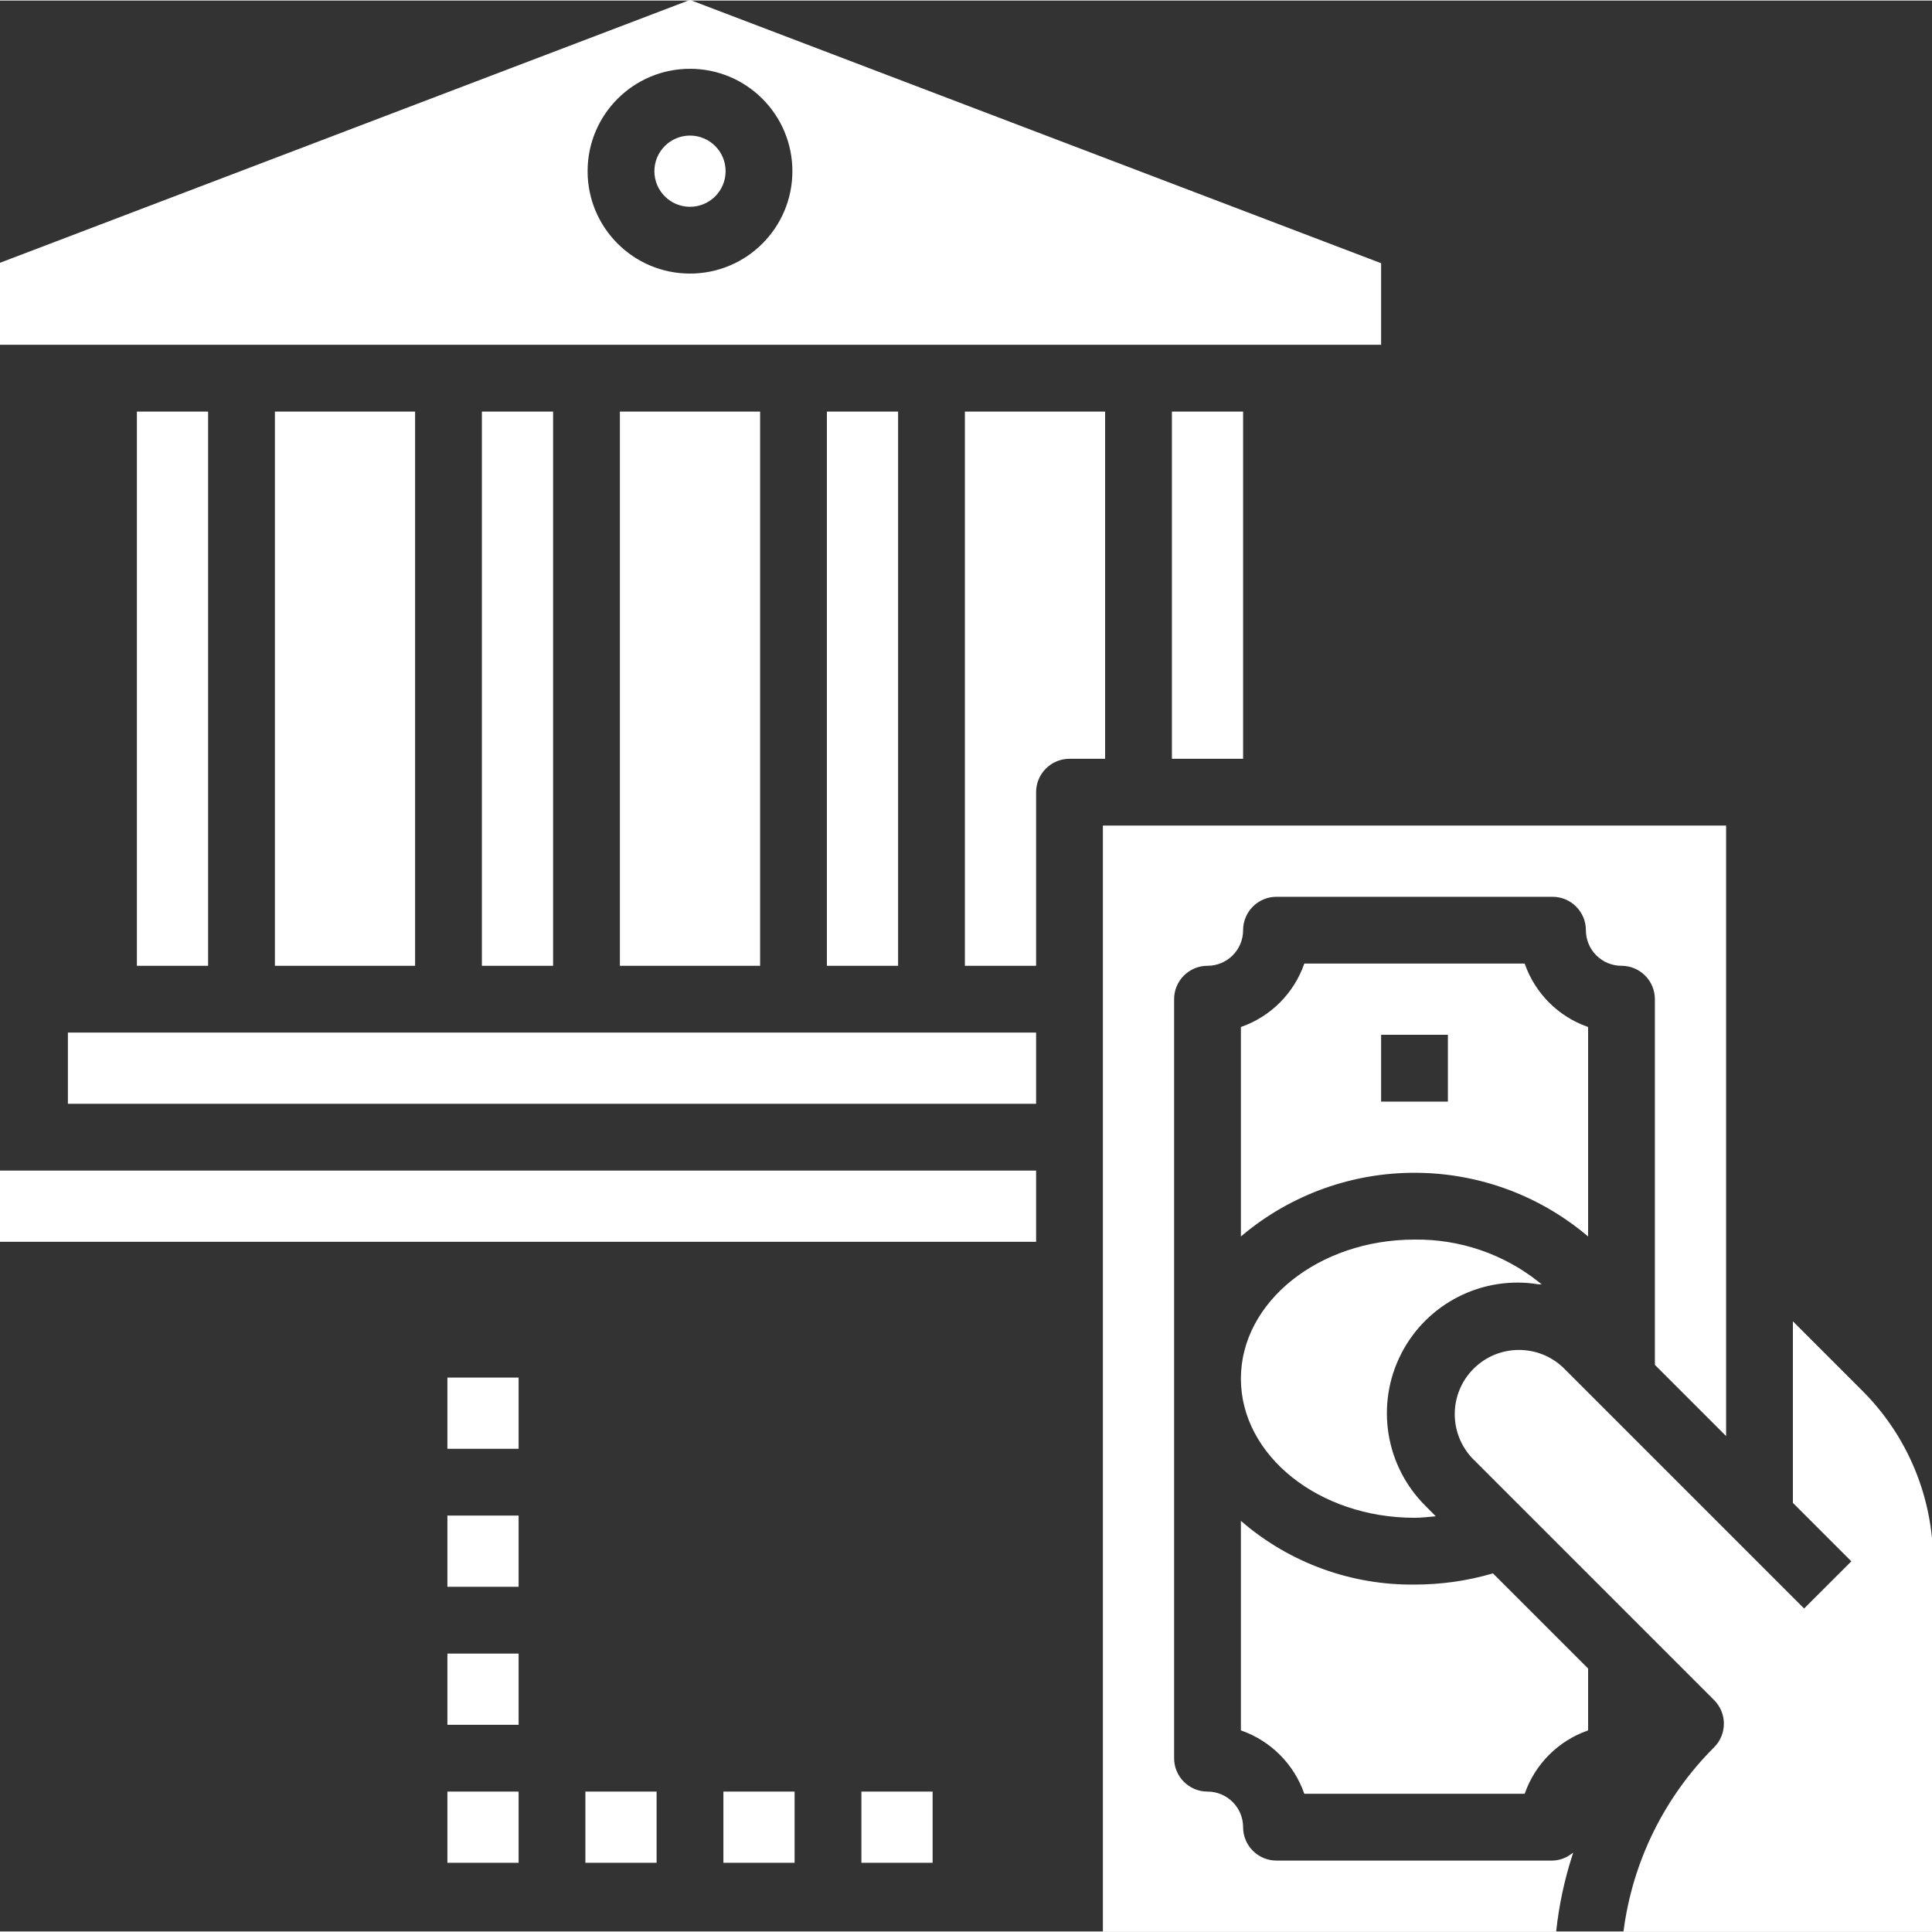 <?xml version="1.0"?>
<svg xmlns="http://www.w3.org/2000/svg" height="512px" version="1.1" viewBox="0 0 872.499 872" width="512px">
<rect x="0" y="0" width="872.499" height="872" fill="#333333" stroke="none"/>
<g id="surface1">
<path d="M 623.215 747.016 L 654.379 747.016 L 654.379 778.176 L 623.215 778.176 Z M 623.215 747.016 " style=" fill-rule:nonzero;fill-opacity:1;" stroke="#FFFFFF" fill="#FFFFFF"/>
<path d="M 202.547 684.691 L 233.707 684.691 L 233.707 715.852 L 202.547 715.852 Z M 202.547 684.691 " style=" fill-rule:nonzero;fill-opacity:1;" stroke="#FFFFFF" fill="#FFFFFF"/>
<path d="M 202.547 622.367 L 233.707 622.367 L 233.707 653.531 L 202.547 653.531 Z M 202.547 622.367 " style=" fill-rule:nonzero;fill-opacity:1;" stroke="#FFFFFF" fill="#FFFFFF"/>
<path d="M 202.547 747.016 L 233.707 747.016 L 233.707 778.176 L 202.547 778.176 Z M 202.547 747.016 " style=" fill-rule:nonzero;fill-opacity:1;" stroke="#FFFFFF" fill="#FFFFFF"/>
<path d="M 202.547 809.336 L 233.707 809.336 L 233.707 840.492 L 202.547 840.492 Z M 202.547 809.336 " style=" fill-rule:nonzero;fill-opacity:1;" stroke="#FFFFFF" fill="#FFFFFF"/>
<path d="M 264.863 809.336 L 296.023 809.336 L 296.023 840.492 L 264.863 840.492 Z M 264.863 809.336 " style=" fill-rule:nonzero;fill-opacity:1;" stroke="#FFFFFF" fill="#FFFFFF"/>
<path d="M 327.188 809.336 L 358.344 809.336 L 358.344 840.492 L 327.188 840.492 Z M 327.188 809.336 " style=" fill-rule:nonzero;fill-opacity:1;" stroke="#FFFFFF" fill="#FFFFFF"/>
<path d="M 389.508 809.336 L 420.672 809.336 L 420.672 840.492 L 389.508 840.492 Z M 389.508 809.336 " style=" fill-rule:nonzero;fill-opacity:1;" stroke="#FFFFFF" fill="#FFFFFF"/>
<path d="M 218.125 186.125 L 249.281 186.125 L 249.281 435.406 L 218.125 435.406 Z M 218.125 186.125 " style=" fill-rule:nonzero;fill-opacity:1;" stroke="#FFFFFF" fill="#FFFFFF"/>
<path d="M 280.445 186.125 L 342.77 186.125 L 342.77 435.406 L 280.445 435.406 Z M 280.445 186.125 " style=" fill-rule:nonzero;fill-opacity:1;" stroke="#FFFFFF" fill="#FFFFFF"/>
<path d="M 62.32 186.125 L 93.484 186.125 L 93.484 435.406 L 62.32 435.406 Z M 62.32 186.125 " style=" fill-rule:nonzero;fill-opacity:1;" stroke="#FFFFFF" fill="#FFFFFF"/>
<path d="M 124.645 186.125 L 186.961 186.125 L 186.961 435.406 L 124.645 435.406 Z M 124.645 186.125 " style=" fill-rule:nonzero;fill-opacity:1;" stroke="#FFFFFF" fill="#FFFFFF"/>
<path d="M 327.188 77.062 C 327.188 85.672 320.211 92.637 311.609 92.637 C 303.004 92.637 296.023 85.672 296.023 77.062 C 296.023 68.453 303.004 61.477 311.609 61.477 C 320.211 61.477 327.188 68.453 327.188 77.062 Z M 327.188 77.062 " style=" fill-rule:nonzero;fill-opacity:1;" stroke="#FFFFFF" fill="#FFFFFF"/>
<path d="M 109.062 154.961 L 623.215 154.961 L 623.215 118.961 L 311.609 0.25 L 0 118.961 L 0 154.961 Z M 311.609 30.32 C 337.422 30.32 358.344 51.246 358.344 77.062 C 358.344 102.879 337.422 123.797 311.609 123.797 C 285.789 123.797 264.863 102.879 264.863 77.062 C 264.863 51.246 285.789 30.32 311.609 30.32 Z M 311.609 30.32 " style=" fill-rule:nonzero;fill-opacity:1;" stroke="#FFFFFF" fill="#FFFFFF"/>
<path d="M 373.93 186.125 L 405.086 186.125 L 405.086 435.406 L 373.93 435.406 Z M 373.93 186.125 " style=" fill-rule:nonzero;fill-opacity:1;" stroke="#FFFFFF" fill="#FFFFFF"/>
<path d="M 529.734 186.125 L 560.891 186.125 L 560.891 341.922 L 529.734 341.922 Z M 529.734 186.125 " style=" fill-rule:nonzero;fill-opacity:1;" stroke="#FFFFFF" fill="#FFFFFF"/>
<path d="M 0 528.891 L 0 560.051 L 467.406 560.051 L 467.406 528.891 Z M 0 528.891 " style=" fill-rule:nonzero;fill-opacity:1;" stroke="#FFFFFF" fill="#FFFFFF"/>
<path d="M 638.793 715.852 C 610.281 716.164 582.613 706.148 560.891 687.672 L 560.891 780.844 C 574.191 785.574 584.648 796.043 589.391 809.336 L 688.195 809.336 C 692.938 796.043 703.395 785.574 716.695 780.844 L 716.695 753.461 L 674.082 710.855 C 662.613 714.188 650.738 715.867 638.793 715.852 Z M 638.793 715.852 " style=" fill-rule:nonzero;fill-opacity:1;" stroke="#FFFFFF" fill="#FFFFFF"/>
<path d="M 840.559 628.039 L 810.176 597.664 L 810.176 678.25 L 836.773 704.848 L 814.742 726.863 L 705.68 617.801 C 694.492 607.09 676.781 607.277 665.816 618.238 C 654.855 629.195 654.672 646.906 665.387 658.102 L 774.449 767.164 C 780.527 773.246 780.527 783.113 774.449 789.191 C 752.145 811.434 737.828 840.426 733.723 871.656 L 872.5 871.656 L 872.5 705.148 C 872.57 676.211 861.07 648.449 840.559 628.039 Z M 840.559 628.039 " style=" fill-rule:nonzero;fill-opacity:1;" stroke="#FFFFFF" fill="#FFFFFF"/>
<path d="M 716.695 463.906 C 703.395 459.176 692.938 448.703 688.195 435.406 L 589.391 435.406 C 584.648 448.703 574.191 459.176 560.891 463.906 L 560.891 557.07 C 606.027 519.488 671.559 519.488 716.695 557.07 Z M 654.379 497.727 L 623.215 497.727 L 623.215 466.57 L 654.379 466.57 Z M 654.379 497.727 " style=" fill-rule:nonzero;fill-opacity:1;" stroke="#FFFFFF" fill="#FFFFFF"/>
<path d="M 576.469 840.492 C 567.871 840.492 560.891 833.527 560.891 824.914 C 560.891 816.309 553.914 809.336 545.305 809.336 C 536.707 809.336 529.734 802.363 529.734 793.75 L 529.734 450.984 C 529.734 442.387 536.707 435.406 545.305 435.406 C 553.914 435.406 560.891 428.441 560.891 419.828 C 560.891 411.223 567.871 404.242 576.469 404.242 L 701.117 404.242 C 709.719 404.242 716.695 411.223 716.695 419.828 C 716.695 428.441 723.668 435.406 732.277 435.406 C 740.883 435.406 747.852 442.387 747.852 450.984 L 747.852 615.926 L 779.016 647.086 L 779.016 373.086 L 498.57 373.086 L 498.57 871.656 L 702.305 871.656 C 703.559 860.129 705.973 848.754 709.516 837.711 C 707.055 839.449 704.125 840.426 701.117 840.492 Z M 576.469 840.492 " style=" fill-rule:nonzero;fill-opacity:1;" stroke="#FFFFFF" fill="#FFFFFF"/>
<path d="M 420.672 466.57 L 31.164 466.57 L 31.164 497.727 L 467.406 497.727 L 467.406 466.57 Z M 420.672 466.57 " style=" fill-rule:nonzero;fill-opacity:1;" stroke="#FFFFFF" fill="#FFFFFF"/>
<path d="M 498.57 186.125 L 436.25 186.125 L 436.25 435.406 L 467.406 435.406 L 467.406 357.508 C 467.406 348.902 474.387 341.922 482.992 341.922 L 498.57 341.922 Z M 498.57 186.125 " style=" fill-rule:nonzero;fill-opacity:1;" stroke="#FFFFFF" fill="#FFFFFF"/>
<path d="M 694.793 579.234 C 678.906 566.555 659.109 559.777 638.793 560.051 C 595.84 560.051 560.891 588.004 560.891 622.367 C 560.891 656.738 595.84 684.691 638.793 684.691 C 641.676 684.691 644.496 684.352 647.312 684.109 L 643.355 680.129 C 625.043 661.914 620.586 633.965 632.312 610.953 C 644.039 587.941 669.281 575.129 694.77 579.234 Z M 694.793 579.234 " style=" fill-rule:nonzero;fill-opacity:1;" stroke="#FFFFFF" fill="#FFFFFF"/>
</g>
</svg>
